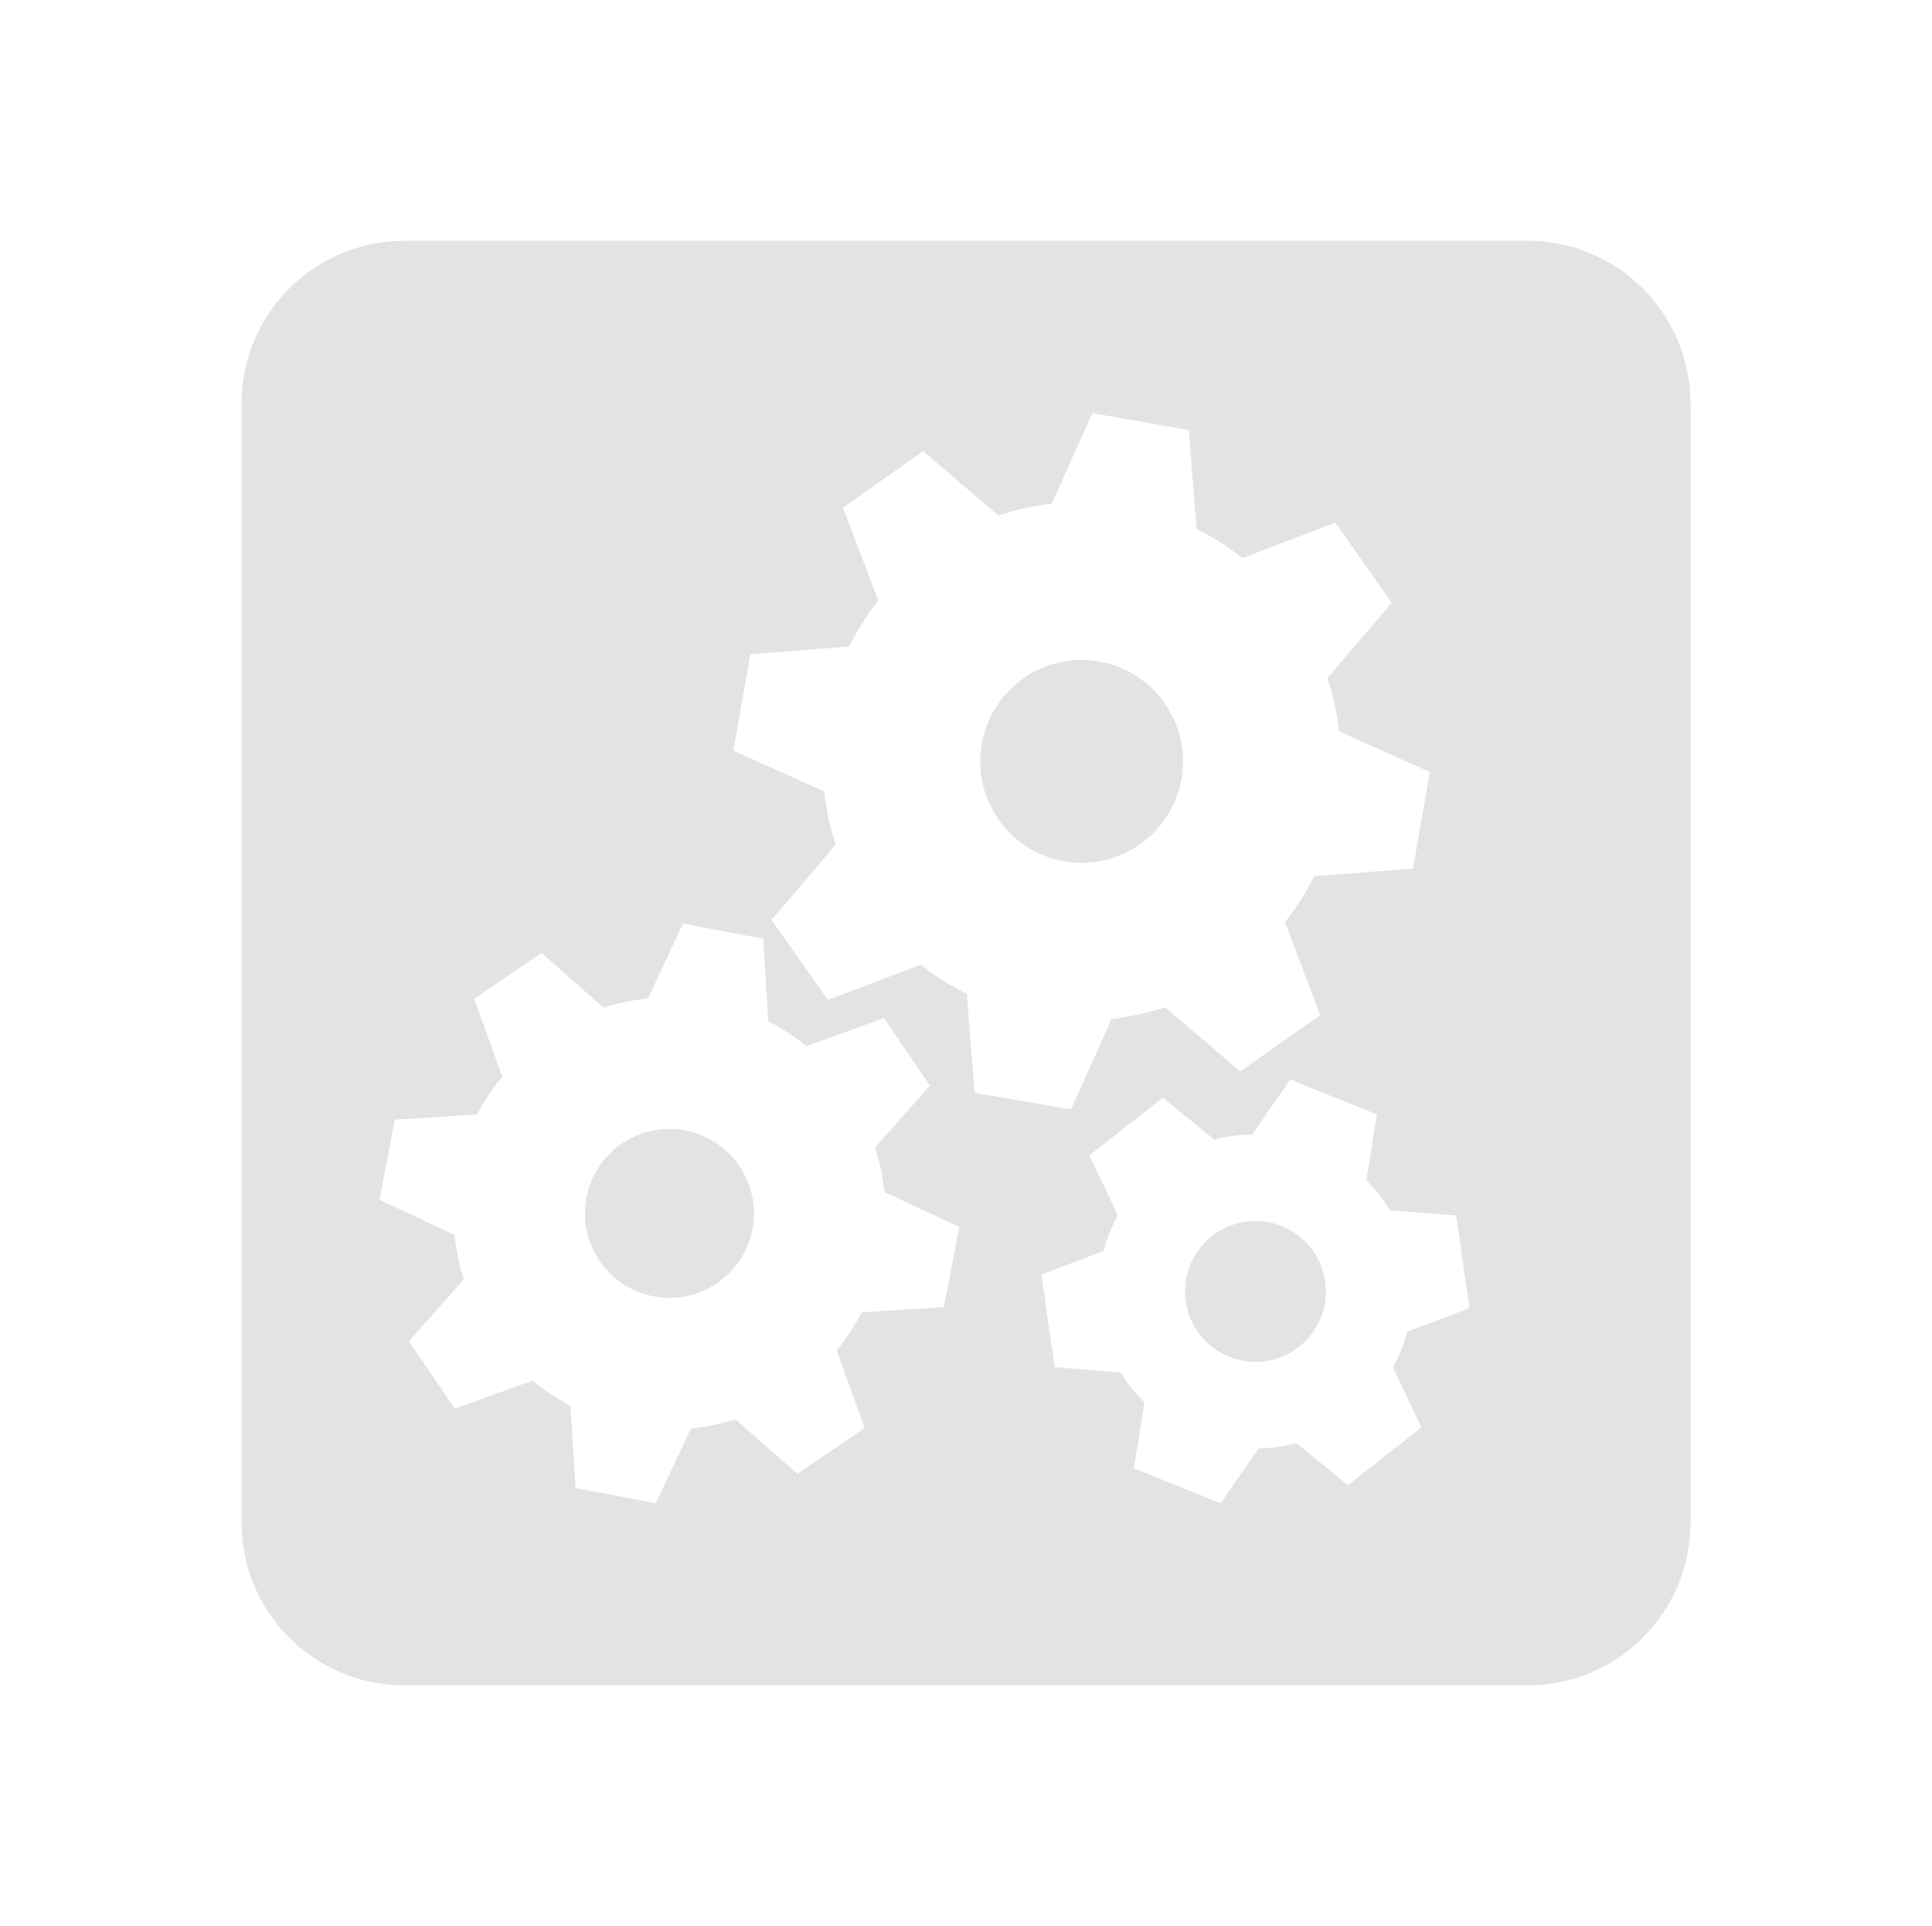 <?xml version="1.0" encoding="UTF-8" standalone="no"?>
<!-- Created with Inkscape (http://www.inkscape.org/) -->

<svg
   xmlns:dc="http://purl.org/dc/elements/1.1/"
   xmlns:cc="http://creativecommons.org/ns#"
   xmlns:rdf="http://www.w3.org/1999/02/22-rdf-syntax-ns#"
   xmlns:svg="http://www.w3.org/2000/svg"
   xmlns="http://www.w3.org/2000/svg"
   xmlns:sodipodi="http://sodipodi.sourceforge.net/DTD/sodipodi-0.dtd"
   xmlns:inkscape="http://www.inkscape.org/namespaces/inkscape"
   width="48.15"
   height="48"
   viewBox="0 0 48.15 48"
   version="1.1"
   id="svg8"
   inkscape:version="0.92+devel (f96dc7e339, 2017-07-28, custom)"
   sodipodi:docname="grub-customizer.svg">
  <defs
     id="ol-defs">
    <style
       id="current-color-scheme">      .ColorScheme-Text {
        color:#d0d0d0;
        stop-color:#d0d0d0;
      }
      .ColorScheme-Background {
        color:#212121;
        stop-color:#212121;
      }
      .ColorScheme-Highlight {
        color:#0039a9;
        stop-color:#0039a9;
      }
      .ColorScheme-ViewText {
        color:#d0d0d0;
        stop-color:#d0d0d0;
      }
      .ColorScheme-ViewBackground {
        color:#19191b;
        stop-color:#19191b;
      }
      .ColorScheme-ViewHover {
        color:#005cc7;
        stop-color:#005cc7;
      }
      .ColorScheme-ViewFocus{
        color:#002466;
        stop-color:#002466;
      }
      .ColorScheme-ButtonText {
        color:#d0d0d0;
        stop-color:#d0d0d0;
      }
      .ColorScheme-ButtonBackground {
        color:#232323;
        stop-color:#232323;                             
      }                                                 
      .ColorScheme-ButtonHover {                        
        color:#005cc7;                                  
        stop-color:#005cc7;                             
      }                                                 
      .ColorScheme-ButtonFocus{                         
        color:#0039a9;                                  
        stop-color:#0039a9;                             
      }</style>
    <style
       id="current-color-scheme-7">      .ColorScheme-Text {
        color:#d0d0d0;
        stop-color:#d0d0d0;
      }
      .ColorScheme-Background {
        color:#212121;
        stop-color:#212121;
      }
      .ColorScheme-Highlight {
        color:#0039a9;
        stop-color:#0039a9;
      }
      .ColorScheme-ViewText {
        color:#d0d0d0;
        stop-color:#d0d0d0;
      }
      .ColorScheme-ViewBackground {
        color:#19191b;
        stop-color:#19191b;
      }
      .ColorScheme-ViewHover {
        color:#005cc7;
        stop-color:#005cc7;
      }
      .ColorScheme-ViewFocus{
        color:#002466;
        stop-color:#002466;
      }
      .ColorScheme-ButtonText {
        color:#d0d0d0;
        stop-color:#d0d0d0;
      }
      .ColorScheme-ButtonBackground {
        color:#232323;
        stop-color:#232323;                             
      }                                                 
      .ColorScheme-ButtonHover {                        
        color:#005cc7;                                  
        stop-color:#005cc7;                             
      }                                                 
      .ColorScheme-ButtonFocus{                         
        color:#0039a9;                                  
        stop-color:#0039a9;                             
      }</style>
    <style
       id="current-color-scheme-75">      .ColorScheme-Text {
        color:#d0d0d0;
        stop-color:#d0d0d0;
      }
      .ColorScheme-Background {
        color:#212121;
        stop-color:#212121;
      }
      .ColorScheme-Highlight {
        color:#0039a9;
        stop-color:#0039a9;
      }
      .ColorScheme-ViewText {
        color:#d0d0d0;
        stop-color:#d0d0d0;
      }
      .ColorScheme-ViewBackground {
        color:#19191b;
        stop-color:#19191b;
      }
      .ColorScheme-ViewHover {
        color:#005cc7;
        stop-color:#005cc7;
      }
      .ColorScheme-ViewFocus{
        color:#002466;
        stop-color:#002466;
      }
      .ColorScheme-ButtonText {
        color:#d0d0d0;
        stop-color:#d0d0d0;
      }
      .ColorScheme-ButtonBackground {
        color:#232323;
        stop-color:#232323;                             
      }                                                 
      .ColorScheme-ButtonHover {                        
        color:#005cc7;                                  
        stop-color:#005cc7;                             
      }                                                 
      .ColorScheme-ButtonFocus{                         
        color:#0039a9;                                  
        stop-color:#0039a9;                             
      }</style>
  </defs>
  <sodipodi:namedview
     id="base"
     pagecolor="#002266"
     bordercolor="#ffffff"
     borderopacity="0.467"
     inkscape:pageopacity="0"
     inkscape:pageshadow="2"
     inkscape:zoom="12.859375"
     inkscape:cx="43.639166"
     inkscape:cy="26.673456"
     inkscape:document-units="px"
     inkscape:current-layer="g851"
     inkscape:document-rotation="0"
     showgrid="false"
     inkscape:showpageshadow="false"
     borderlayer="true"
     units="px"
     fit-margin-top="0"
     fit-margin-left="0"
     fit-margin-right="0"
     fit-margin-bottom="0"
     inkscape:window-width="1920"
     inkscape:window-height="1051"
     inkscape:window-x="0"
     inkscape:window-y="0"
     inkscape:window-maximized="1"
     inkscape:snap-page="true" />
  <g
     id="g851"
     inkscape:label="#grub-customizer"
     transform="matrix(0.75,0,0,0.75,6.019,6)"
     style="stroke-width:1.333">
    <rect
       inkscape:label="#boundary"
       y="-8"
       x="-8.025"
       height="64"
       width="64.2"
       id="rect4264"
       style="fill:none;fill-opacity:0.747;stroke-width:31.488;stroke-opacity:0.36" />
    <path
       inkscape:label="#"
       id="rect814"
       d="M 5.428,0 C 2.421,0 0,2.421 0,5.428 V 42.572 C 0,45.579 2.421,48 5.428,48 H 42.723 c 3.007,0 5.428,-2.421 5.428,-5.428 V 5.428 C 48.15,2.421 45.73,0 42.723,0 Z m 22.846,5.73 3.201,0.557 0.262,3.287 a 8.622,8.622 0 0 1 1.523,0.971 l 3.086,-1.178 1.875,2.66 -2.139,2.504 a 8.622,8.622 0 0 1 0.393,1.771 l 3.01,1.348 -0.553,3.209 -3.289,0.256 a 8.622,8.622 0 0 1 -0.971,1.527 l 1.176,3.084 -2.662,1.875 -2.498,-2.135 a 8.622,8.622 0 0 1 -1.775,0.391 l -1.35,3.008 -3.203,-0.557 -0.26,-3.287 a 8.622,8.622 0 0 1 -1.531,-0.967 l -3.08,1.17 -1.877,-2.656 2.135,-2.504 a 8.622,8.622 0 0 1 -0.389,-1.768 l -3.01,-1.354 0.557,-3.207 3.289,-0.254 a 8.622,8.622 0 0 1 0.967,-1.527 l -1.174,-3.088 2.662,-1.873 2.502,2.135 a 8.622,8.622 0 0 1 1.771,-0.389 z m -0.354,8.199 a 3.37,3.37 0 0 0 -3.322,2.795 3.37,3.37 0 0 0 2.742,3.896 3.37,3.37 0 0 0 3.896,-2.746 3.37,3.37 0 0 0 -2.744,-3.896 3.37,3.37 0 0 0 -0.572,-0.049 z m -13.248,8.758 2.662,0.506 0.172,2.736 a 7.183,7.183 0 0 1 1.264,0.836 l 2.58,-0.939 1.525,2.244 -1.82,2.059 a 7.183,7.183 0 0 1 0.305,1.475 l 2.492,1.168 -0.512,2.662 -2.732,0.17 a 7.183,7.183 0 0 1 -0.832,1.264 l 0.932,2.582 -2.24,1.52 -2.059,-1.812 a 7.183,7.183 0 0 1 -1.475,0.305 l -1.168,2.486 -2.662,-0.506 -0.174,-2.734 A 7.183,7.183 0 0 1 9.674,37.873 L 7.088,38.809 5.564,36.564 7.385,34.508 A 7.183,7.183 0 0 1 7.082,33.035 L 4.586,31.865 5.094,29.203 7.83,29.029 A 7.183,7.183 0 0 1 8.666,27.771 L 7.73,25.186 9.969,23.662 l 2.061,1.82 a 7.183,7.183 0 0 1 1.477,-0.303 z m 20.176,5.184 2.885,1.158 -0.354,2.189 a 5.223,5.223 0 0 1 0.424,0.469 5.223,5.223 0 0 1 0.357,0.523 l 2.205,0.18 0.438,3.078 -2.068,0.785 a 5.223,5.223 0 0 1 -0.473,1.176 l 0.945,2 -2.443,1.916 -1.711,-1.395 A 5.223,5.223 0 0 1 33.797,40.125 l -1.262,1.822 -2.883,-1.158 0.354,-2.189 a 5.223,5.223 0 0 1 -0.424,-0.469 5.223,5.223 0 0 1 -0.357,-0.523 l -2.205,-0.182 -0.438,-3.076 2.066,-0.785 a 5.223,5.223 0 0 1 0.473,-1.176 l -0.945,-2 2.443,-1.916 1.711,1.395 a 5.223,5.223 0 0 1 1.258,-0.174 z m -20.621,1.641 a 2.808,2.808 0 0 0 -1.586,0.484 2.808,2.808 0 0 0 -0.742,3.9 2.808,2.808 0 0 0 3.9,0.742 2.808,2.808 0 0 0 0.742,-3.9 2.808,2.808 0 0 0 -2.312,-1.227 2.808,2.808 0 0 1 -0.002,0 z m 19.547,3.061 a 2.339,2.339 0 0 0 -1.523,0.494 2.339,2.339 0 0 0 -0.398,3.287 2.339,2.339 0 0 0 3.283,0.398 2.339,2.339 0 0 0 0.398,-3.287 2.339,2.339 0 0 0 -1.76,-0.893 z"
       style="font-variation-settings:normal;opacity:0.6;vector-effect:none;fill:#d0d0d0;stroke-width:2.533;stroke-linecap:square"
       inkscape:connector-curvature="0" />
  </g>
</svg>
